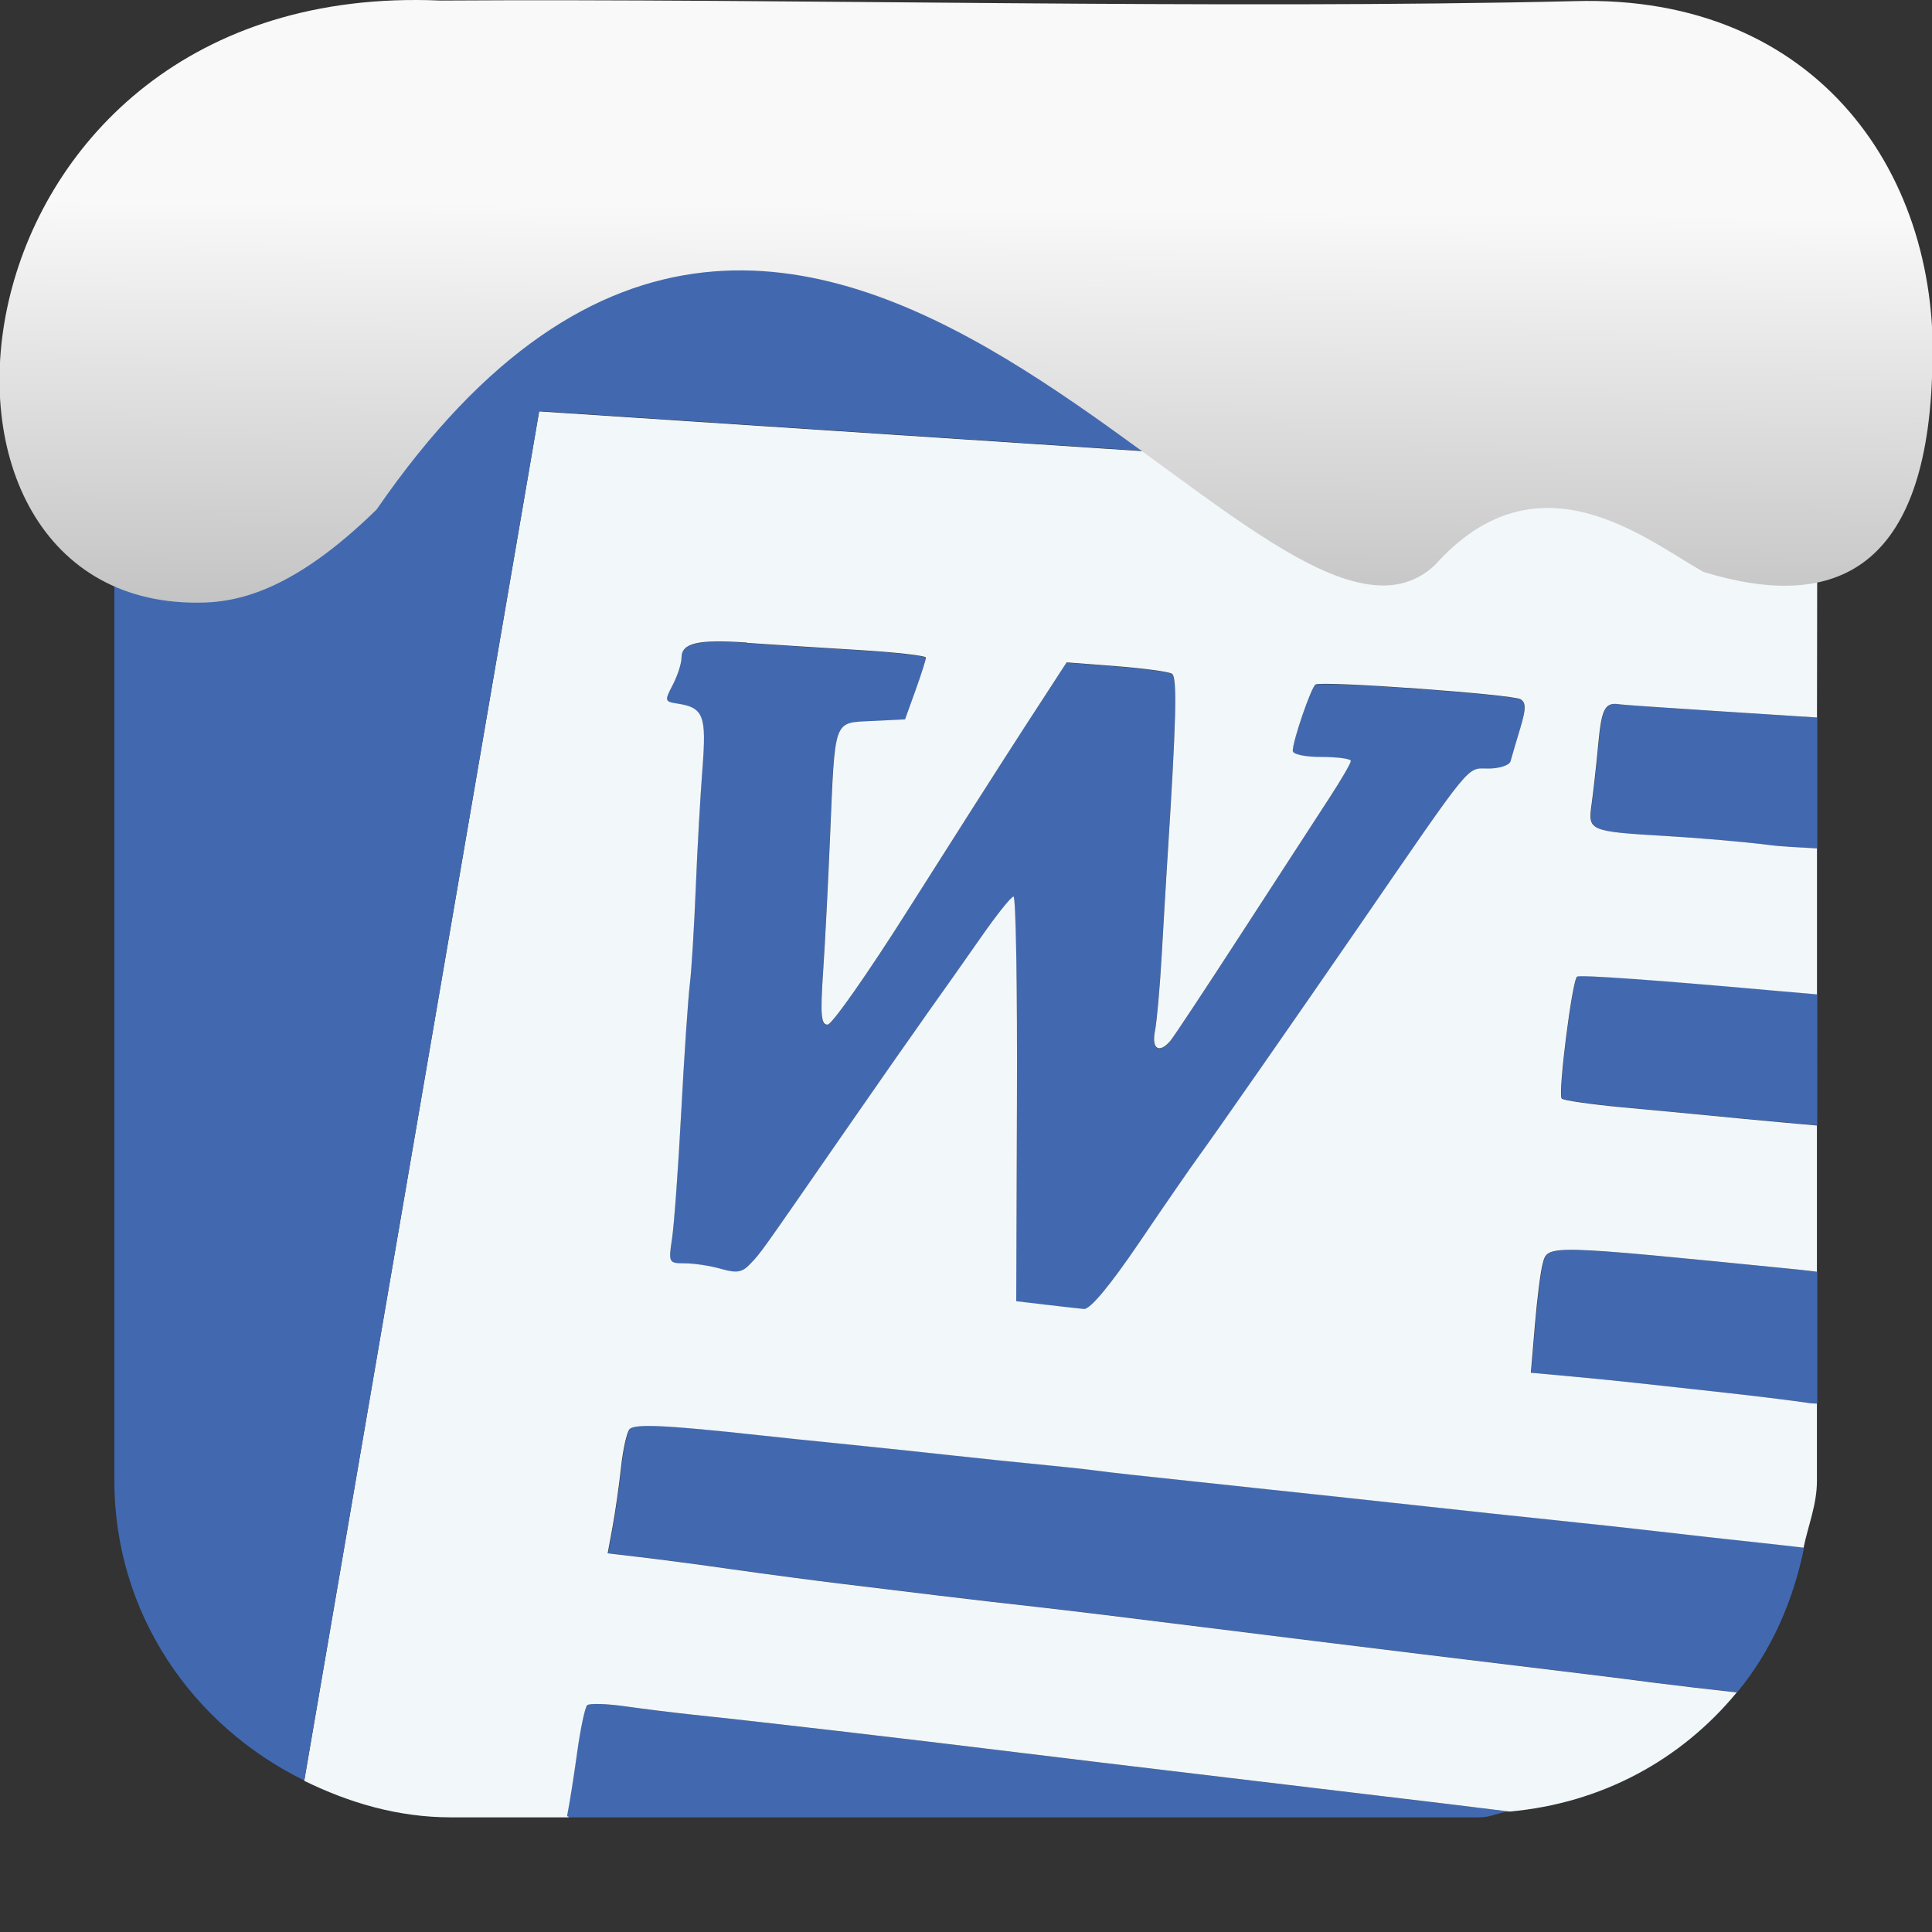 <svg viewBox="0 0 32 32" xmlns="http://www.w3.org/2000/svg" xmlns:xlink="http://www.w3.org/1999/xlink"><rect x="0" y="0" width="32" height="32" fill="#333333" stroke="none"/><linearGradient id="a" gradientTransform="matrix(2.629 0 0 2.713 -160.16 -291.42)" gradientUnits="userSpaceOnUse" x1="67.894" x2="67.854" y1="108.69" y2="113.11"><stop offset="0" stop-color="#f9f9f9"/><stop offset="1" stop-color="#999"/></linearGradient><g fill-rule="evenodd" transform="translate(101.29 -6.145)"><g fill="#4269b0"><path d="m-88.92 16.793c-.816-.056-1.084.007-1.084.25 0 .096-.065.299-.145.451-.137.263-.134.277.072.309.22.034.342.083.4.232.058.15.054.401.02.842-.035.452-.086 1.342-.111 1.979-.025.636-.069 1.353-.098 1.592s-.093 1.193-.143 2.121c-.049.928-.118 1.87-.152 2.096-.061.402-.056.41.217.41.153 0 .421.042.596.092.259.074.349.059.482-.082.185-.196.132-.121 1.523-2.131.569-.822 1.211-1.742 1.428-2.045.216-.303.607-.855.867-1.229s.504-.68.543-.68.064 1.509.057 3.352l-.012 3.35.48.057c.265.031.554.064.641.072.102.01.428-.38.916-1.1.417-.614.859-1.256.982-1.424.258-.352 1.637-2.33 2.66-3.818 1.907-2.772 1.773-2.609 2.139-2.609.185 0 .35-.054.369-.121.019-.066.089-.308.158-.537.099-.33.102-.432.008-.49-.132-.082-3.292-.309-3.396-.244-.072.045-.377.932-.377 1.098 0 .059.205.102.48.102.265 0 .482.03.482.066s-.158.308-.35.604c-.192.295-.842 1.295-1.443 2.223-.602.928-1.141 1.742-1.197 1.809-.186.218-.314.135-.254-.164.031-.157.082-.731.113-1.277s.071-1.232.09-1.523c.151-2.347.169-3.061.078-3.117-.055-.034-.469-.09-.922-.125l-.822-.063-.713 1.098c-.391.604-1.251 1.953-1.912 2.998s-1.26 1.902-1.334 1.904c-.109.003-.123-.161-.074-.887.033-.491.083-1.477.113-2.193.042-1.01.054-1.488.137-1.719.082-.23.234-.213.559-.23l.547-.027.174-.482c.095-.265.172-.508.172-.541s-.51-.09-1.133-.127-1.447-.091-1.832-.117"/><path d="m-76.29 36.15c-.644-.079-1.126-.138-3.26-.393-3.585-.427-4.078-.487-4.869-.584-1.839-.226-4.365-.52-5.398-.627-.292-.03-.791-.092-1.109-.137s-.607-.054-.643-.02-.111.387-.166.785-.129.865-.164 1.037c-.007.033.028.009.023.035h15.1c.171 0 .315-.083.482-.098"/><path d="m-71.41 31.777c-.226-.025-.421-.049-.658-.074-.557-.059-1.337-.146-1.734-.193-.398-.047-1.18-.133-1.736-.189-.557-.057-1.599-.169-2.314-.248-.716-.079-1.908-.206-2.65-.285-2.182-.232-2.299-.245-2.652-.291-.186-.024-.598-.068-.916-.098s-.948-.095-1.398-.145c-.451-.049-1.253-.134-1.783-.188s-1.18-.122-1.445-.15c-1.579-.172-2.086-.193-2.162-.098-.044.056-.108.339-.139.631s-.093.731-.139.977l-.082.445.537.063c.296.034.992.125 1.549.205s1.381.188 1.832.242 1.168.142 1.592.193c.424.052 1.139.134 1.59.184s1.71.203 2.797.34 2.693.336 3.568.441c2.888.349 3.223.391 3.904.48.302.04.854.103 1.332.156.564-.683.923-1.496 1.109-2.398"/><path d="m-71.19 27.21c-.096-.011-.189-.024-.301-.035-4.218-.42-4.156-.419-4.242-.096-.035.133-.093.594-.129 1.023l-.066.781.701.064c.385.035.852.082 1.037.104.186.022.793.088 1.35.148s1.251.145 1.543.189c.03.005.074.003.107.006z"/><path d="m-71.19 22.611c-.257-.022-.511-.044-.781-.068-1.885-.169-3.127-.257-3.191-.227-.081.038-.323 1.952-.256 2.02.031.031.483.096 1 .145.521.049 1.424.135 2.01.191.368.036.806.075 1.217.111z"/><path d="m-71.19 18.03c-.55-.035-1.123-.072-1.621-.104-.859-.055-1.596-.106-1.639-.113-.252-.043-.307.059-.363.66-.033.358-.084.808-.111 1-.031.217-.04.329.117.395s.48.088 1.117.125c.547.032 1.313.098 1.701.148.23.03.52.041.799.057z"/></g><path d="m-71.19 14.354-21.17-1.395-3.891 22.682c.74.362 1.547.605 2.43.605h1.949c.005-.026-.03-.002-.023-.035.035-.172.109-.639.164-1.037s.13-.751.166-.785.324-.026.643.02c.318.045.818.106 1.109.137 1.033.107 3.56.401 5.398.627.791.097 1.284.157 4.869.584 2.134.254 2.616.313 3.26.393 1.529-.137 2.842-.857 3.762-1.973-.478-.053-1.03-.117-1.332-.156-.681-.089-1.017-.131-3.904-.48-.875-.106-2.481-.305-3.568-.441-1.087-.137-2.346-.29-2.797-.34s-1.166-.132-1.59-.184-1.141-.139-1.592-.193-1.275-.163-1.832-.242c-.557-.08-1.253-.171-1.549-.205l-.537-.063.082-.445c.045-.245.108-.685.139-.977s.094-.575.139-.631c.076-.096.583-.074 2.162.098.265.029.915.097 1.445.15.53.054 1.332.138 1.783.188.451.049 1.08.115 1.398.145s.73.074.916.098c.353.046.47.059 2.652.291.742.079 1.934.206 2.65.285s1.758.191 2.314.248c.557.057 1.339.142 1.736.189.398.047 1.178.134 1.734.193.238.025.432.049.658.074.076-.369.221-.713.221-1.105v-1.281c-.033-.003-.078-.001-.107-.006-.292-.044-.986-.129-1.543-.189s-1.164-.127-1.35-.148c-.186-.022-.652-.068-1.037-.104l-.701-.064.066-.781c.036-.43.093-.891.129-1.023.087-.324.024-.324 4.242.096.112.011.205.024.301.035v-2.422c-.411-.037-.849-.075-1.217-.111-.583-.057-1.486-.143-2.01-.191-.521-.049-.973-.114-1-.145-.067-.067.175-1.982.256-2.02.064-.03 1.307.058 3.191.227.27.024.524.046.781.068v-2.418c-.279-.016-.569-.027-.799-.057-.388-.05-1.154-.116-1.701-.148-.638-.037-.96-.059-1.117-.125s-.148-.177-.117-.395c.027-.192.078-.642.111-1 .056-.601.112-.703.363-.66.043.007.78.058 1.639.113.498.032 1.071.068 1.621.104zm-17.729 2.439c.385.026 1.209.08 1.832.117s1.133.094 1.133.127-.077.276-.172.541l-.174.482-.547.027c-.324.017-.476 0-.559.23-.082.23-.094.709-.137 1.719-.03.716-.08 1.703-.113 2.193-.049.726-.035.89.074.887.074-.002.673-.859 1.334-1.904s1.521-2.394 1.912-2.998l.713-1.098.822.063c.453.035.867.091.922.125.091.056.072.77-.078 3.117-.019.292-.059.977-.09 1.523s-.082 1.121-.113 1.277c-.06.299.068.382.254.164.057-.066.595-.881 1.197-1.809s1.251-1.928 1.443-2.223.35-.567.35-.604c0-.036-.217-.066-.482-.066-.276 0-.48-.043-.48-.102 0-.165.305-1.053.377-1.098.105-.065 3.264.162 3.396.244.094.058.091.161-.008.49-.069.229-.14.471-.158.537-.019.067-.184.121-.369.121-.366 0-.232-.163-2.139 2.609-1.024 1.488-2.402 3.466-2.66 3.818-.123.168-.566.81-.982 1.424-.488.719-.814 1.109-.916 1.1-.087-.008-.375-.041-.641-.072l-.48-.057.012-3.35c.007-1.843-.018-3.352-.057-3.352s-.283.306-.543.68-.651.926-.867 1.229-.859 1.223-1.428 2.045c-1.392 2.01-1.338 1.935-1.523 2.131-.133.141-.223.156-.482.082-.175-.05-.443-.092-.596-.092-.273 0-.278-.008-.217-.41.034-.225.103-1.168.152-2.096s.114-1.882.143-2.121.072-.955.098-1.592c.025-.636.076-1.527.111-1.979.034-.441.039-.692-.02-.842-.058-.15-.181-.199-.4-.232-.206-.032-.21-.045-.072-.309.079-.152.145-.355.145-.451 0-.243.268-.306 1.084-.25" fill="#f2f7fa"/><path d="m-93.82 8.04c-3.089 0-5.576 2.488-5.576 5.576v17.05c0 2.206 1.296 4.064 3.146 4.969l3.891-22.682 21.17 1.395v-.734c0-3.089-2.486-5.576-5.574-5.576z" fill="#4269b0"/></g>

   xmlns:dc="http://purl.org/dc/elements/1.1/"
   xmlns:cc="http://creativecommons.org/ns#"
   xmlns:rdf="http://www.w3.org/1999/02/22-rdf-syntax-ns#"
   xmlns:svg="http://www.w3.org/2000/svg"
   xmlns="http://www.w3.org/2000/svg"
   xmlns:xlink="http://www.w3.org/1999/xlink"
   xmlns:sodipodi="http://sodipodi.sourceforge.net/DTD/sodipodi-0.dtd"
   xmlns:inkscape="http://www.inkscape.org/namespaces/inkscape"
   version="1"
   width="32"
   height="32"
   id="svg12"
   sodipodi:docname="snow-top-1.svg"
   inkscape:version="0.92.1 r"&gt;
  <path d="m7.288.009c-8.276-.356-9.36 9.992-4.02 9.973.679.003 1.604-.207 2.97-1.543 7.256-10.531 14.706 3.573 17.53.919 1.71-1.912 3.496-.418 4.448.115 2.1.643 3.662.041 3.785-3.231.188-3.321-1.889-6.344-5.923-6.223-5.914.14-12.989-.047-18.787-.01" fill="url(#a)"/><path d="m0 0h32v32h-32z" fill="none"/></svg>